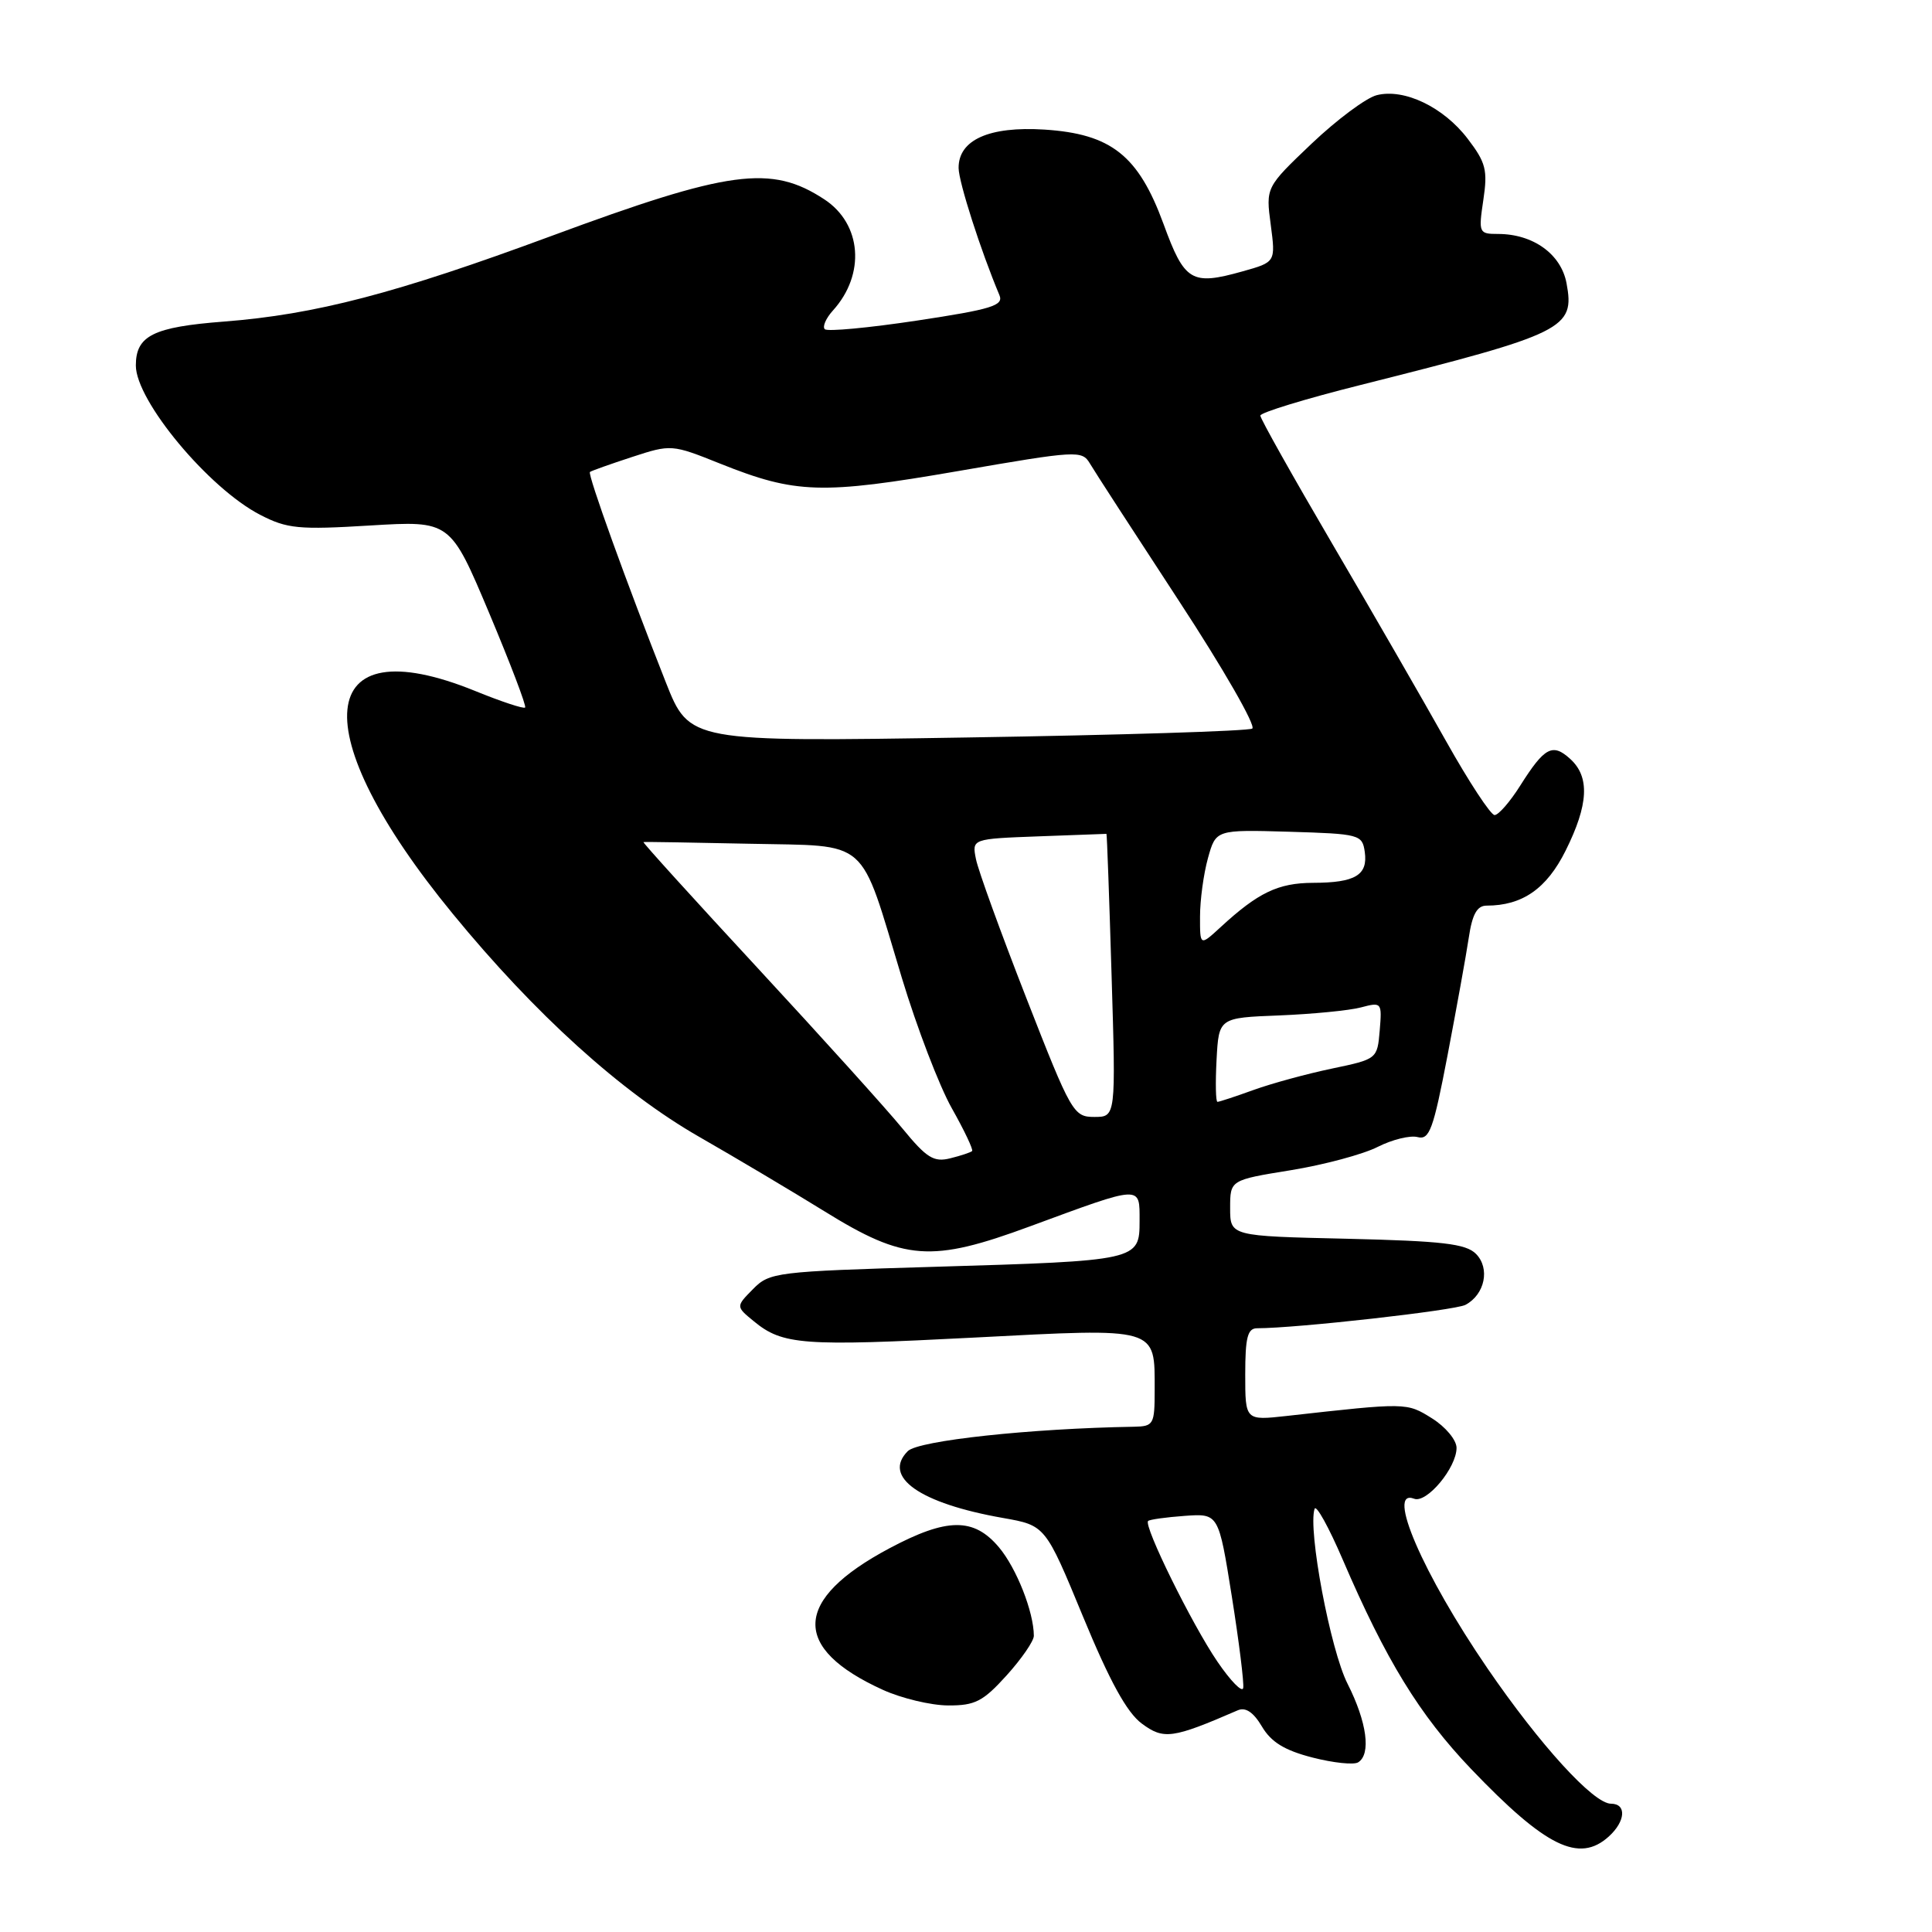 <?xml version="1.0" encoding="UTF-8" standalone="no"?>
<!DOCTYPE svg PUBLIC "-//W3C//DTD SVG 1.1//EN" "http://www.w3.org/Graphics/SVG/1.1/DTD/svg11.dtd" >
<svg xmlns="http://www.w3.org/2000/svg" xmlns:xlink="http://www.w3.org/1999/xlink" version="1.1" viewBox="0 0 256 256">
 <g >
 <path fill="currentColor"
d=" M 213.17 243.35 C 215.40 241.33 215.56 239.00 213.46 239.00 C 211.15 239.00 204.07 231.24 197.10 221.07 C 188.55 208.58 183.60 197.14 187.38 198.59 C 189.04 199.23 193.00 194.49 193.00 191.85 C 193.00 190.81 191.54 189.06 189.75 187.94 C 186.38 185.83 186.41 185.84 170.50 187.62 C 165.00 188.23 165.00 188.23 165.00 182.12 C 165.00 177.21 165.31 176.00 166.58 176.00 C 171.80 176.00 192.78 173.64 194.18 172.90 C 196.76 171.53 197.47 168.05 195.57 166.14 C 194.23 164.80 191.13 164.44 178.46 164.14 C 163.00 163.79 163.00 163.79 163.00 160.07 C 163.00 156.36 163.00 156.36 171.03 155.06 C 175.45 154.34 180.63 152.95 182.55 151.97 C 184.47 151.00 186.85 150.41 187.84 150.67 C 189.41 151.08 189.92 149.69 191.81 139.82 C 193.00 133.59 194.27 126.59 194.62 124.25 C 195.08 121.14 195.72 120.00 196.98 120.00 C 201.72 120.00 204.94 117.76 207.45 112.72 C 210.50 106.61 210.68 102.93 208.06 100.56 C 205.72 98.43 204.66 99.00 201.45 104.08 C 200.09 106.24 198.56 108.00 198.04 108.00 C 197.53 108.00 194.64 103.60 191.62 98.22 C 188.60 92.84 181.83 81.09 176.57 72.12 C 171.31 63.14 167.00 55.47 167.00 55.07 C 167.00 54.67 172.96 52.85 180.25 51.02 C 207.40 44.19 208.70 43.55 207.57 37.51 C 206.84 33.66 203.14 31.00 198.49 31.00 C 195.96 31.00 195.90 30.86 196.55 26.49 C 197.14 22.55 196.89 21.54 194.48 18.39 C 191.28 14.19 186.07 11.69 182.43 12.61 C 181.03 12.96 177.15 15.85 173.80 19.03 C 167.72 24.82 167.72 24.82 168.38 29.78 C 169.03 34.73 169.03 34.73 164.64 35.96 C 157.87 37.86 156.96 37.31 154.17 29.67 C 150.84 20.59 147.24 17.74 138.38 17.17 C 131.06 16.71 126.99 18.54 127.02 22.27 C 127.04 24.15 129.97 33.27 132.43 39.11 C 133.01 40.49 131.42 40.98 121.50 42.48 C 115.12 43.44 109.62 43.96 109.29 43.62 C 108.95 43.29 109.44 42.17 110.37 41.14 C 114.71 36.35 114.19 29.66 109.22 26.41 C 102.18 21.79 96.65 22.54 73.00 31.29 C 52.48 38.88 41.80 41.67 29.68 42.61 C 20.30 43.33 18.00 44.48 18.00 48.43 C 18.00 53.10 27.66 64.71 34.48 68.22 C 38.04 70.06 39.57 70.21 49.06 69.63 C 59.66 68.99 59.66 68.99 64.80 81.19 C 67.62 87.90 69.78 93.56 69.58 93.75 C 69.39 93.95 66.40 92.96 62.94 91.55 C 41.59 82.88 40.19 96.95 60.00 121.09 C 70.91 134.40 82.29 144.69 92.60 150.61 C 97.49 153.41 104.98 157.87 109.24 160.50 C 119.84 167.07 123.39 167.33 136.50 162.49 C 151.43 156.99 151.00 157.01 151.00 161.78 C 151.00 167.03 150.83 167.06 123.78 167.86 C 102.82 168.48 101.97 168.58 99.78 170.81 C 97.50 173.12 97.50 173.12 99.88 175.07 C 103.70 178.22 106.36 178.41 129.00 177.24 C 153.59 175.96 153.00 175.79 153.00 184.19 C 153.00 188.76 152.86 189.00 150.25 189.05 C 136.52 189.28 121.69 190.88 120.29 192.28 C 116.88 195.69 121.86 199.20 132.91 201.14 C 138.52 202.13 138.52 202.13 143.51 214.22 C 147.05 222.79 149.31 226.91 151.29 228.38 C 154.20 230.54 155.35 230.38 164.02 226.62 C 165.05 226.18 166.09 226.88 167.21 228.77 C 168.43 230.84 170.21 231.93 173.90 232.88 C 176.66 233.59 179.39 233.88 179.96 233.52 C 181.70 232.45 181.13 228.19 178.56 223.11 C 176.28 218.63 173.28 202.67 174.19 199.93 C 174.39 199.32 176.07 202.35 177.92 206.66 C 183.64 219.97 188.08 227.22 194.92 234.39 C 204.81 244.73 209.23 246.91 213.17 243.35 Z  M 133.38 222.00 C 135.37 219.80 137.00 217.43 136.99 216.75 C 136.98 213.59 134.69 207.79 132.37 205.03 C 129.03 201.06 125.49 201.09 117.83 205.17 C 105.07 211.97 104.79 218.38 117.00 223.92 C 119.47 225.04 123.36 225.97 125.63 225.98 C 129.20 226.00 130.26 225.45 133.38 222.00 Z  M 161.31 220.17 C 157.96 215.27 151.50 202.16 152.13 201.54 C 152.33 201.34 154.52 201.04 156.99 200.86 C 161.47 200.54 161.47 200.54 163.22 211.52 C 164.18 217.56 164.86 223.03 164.73 223.67 C 164.61 224.32 163.06 222.74 161.31 220.17 Z  M 119.57 149.52 C 117.50 146.99 108.87 137.43 100.41 128.29 C 91.94 119.14 85.12 111.62 85.26 111.58 C 85.39 111.53 91.69 111.64 99.25 111.80 C 115.45 112.16 113.78 110.69 119.51 129.61 C 121.49 136.15 124.46 143.91 126.12 146.85 C 127.78 149.79 128.99 152.35 128.81 152.52 C 128.64 152.69 127.34 153.13 125.92 153.48 C 123.73 154.03 122.79 153.45 119.57 149.52 Z  M 136.00 132.26 C 132.62 123.61 129.61 115.32 129.32 113.84 C 128.78 111.15 128.78 111.15 137.64 110.82 C 142.51 110.64 146.55 110.49 146.61 110.49 C 146.68 110.50 146.98 118.94 147.29 129.25 C 147.86 148.00 147.86 148.00 145.00 148.00 C 142.25 148.00 141.94 147.47 136.00 132.26 Z  M 161.20 140.43 C 161.50 134.86 161.50 134.86 169.50 134.55 C 173.90 134.37 178.77 133.90 180.32 133.49 C 183.08 132.76 183.13 132.82 182.82 136.54 C 182.50 140.32 182.47 140.34 176.50 141.59 C 173.20 142.28 168.53 143.55 166.12 144.42 C 163.72 145.29 161.56 146.00 161.32 146.00 C 161.09 146.00 161.04 143.49 161.20 140.43 Z  M 159.01 121.44 C 159.01 119.27 159.48 115.80 160.06 113.71 C 161.11 109.93 161.11 109.93 170.81 110.21 C 180.17 110.49 180.51 110.58 180.84 112.89 C 181.27 115.96 179.58 116.97 173.97 116.98 C 169.36 117.00 166.71 118.27 161.75 122.84 C 159.00 125.37 159.00 125.37 159.01 121.44 Z  M 88.22 90.40 C 83.06 77.33 77.83 62.84 78.17 62.54 C 78.35 62.39 80.86 61.50 83.73 60.56 C 88.93 58.86 89.02 58.87 95.44 61.44 C 105.45 65.44 108.85 65.55 127.01 62.41 C 142.72 59.69 143.37 59.65 144.42 61.42 C 145.01 62.43 150.32 70.61 156.20 79.60 C 162.09 88.59 166.46 96.21 165.93 96.54 C 165.40 96.87 148.40 97.40 128.16 97.72 C 91.35 98.31 91.35 98.31 88.22 90.40 Z "/>
</g>
</svg>